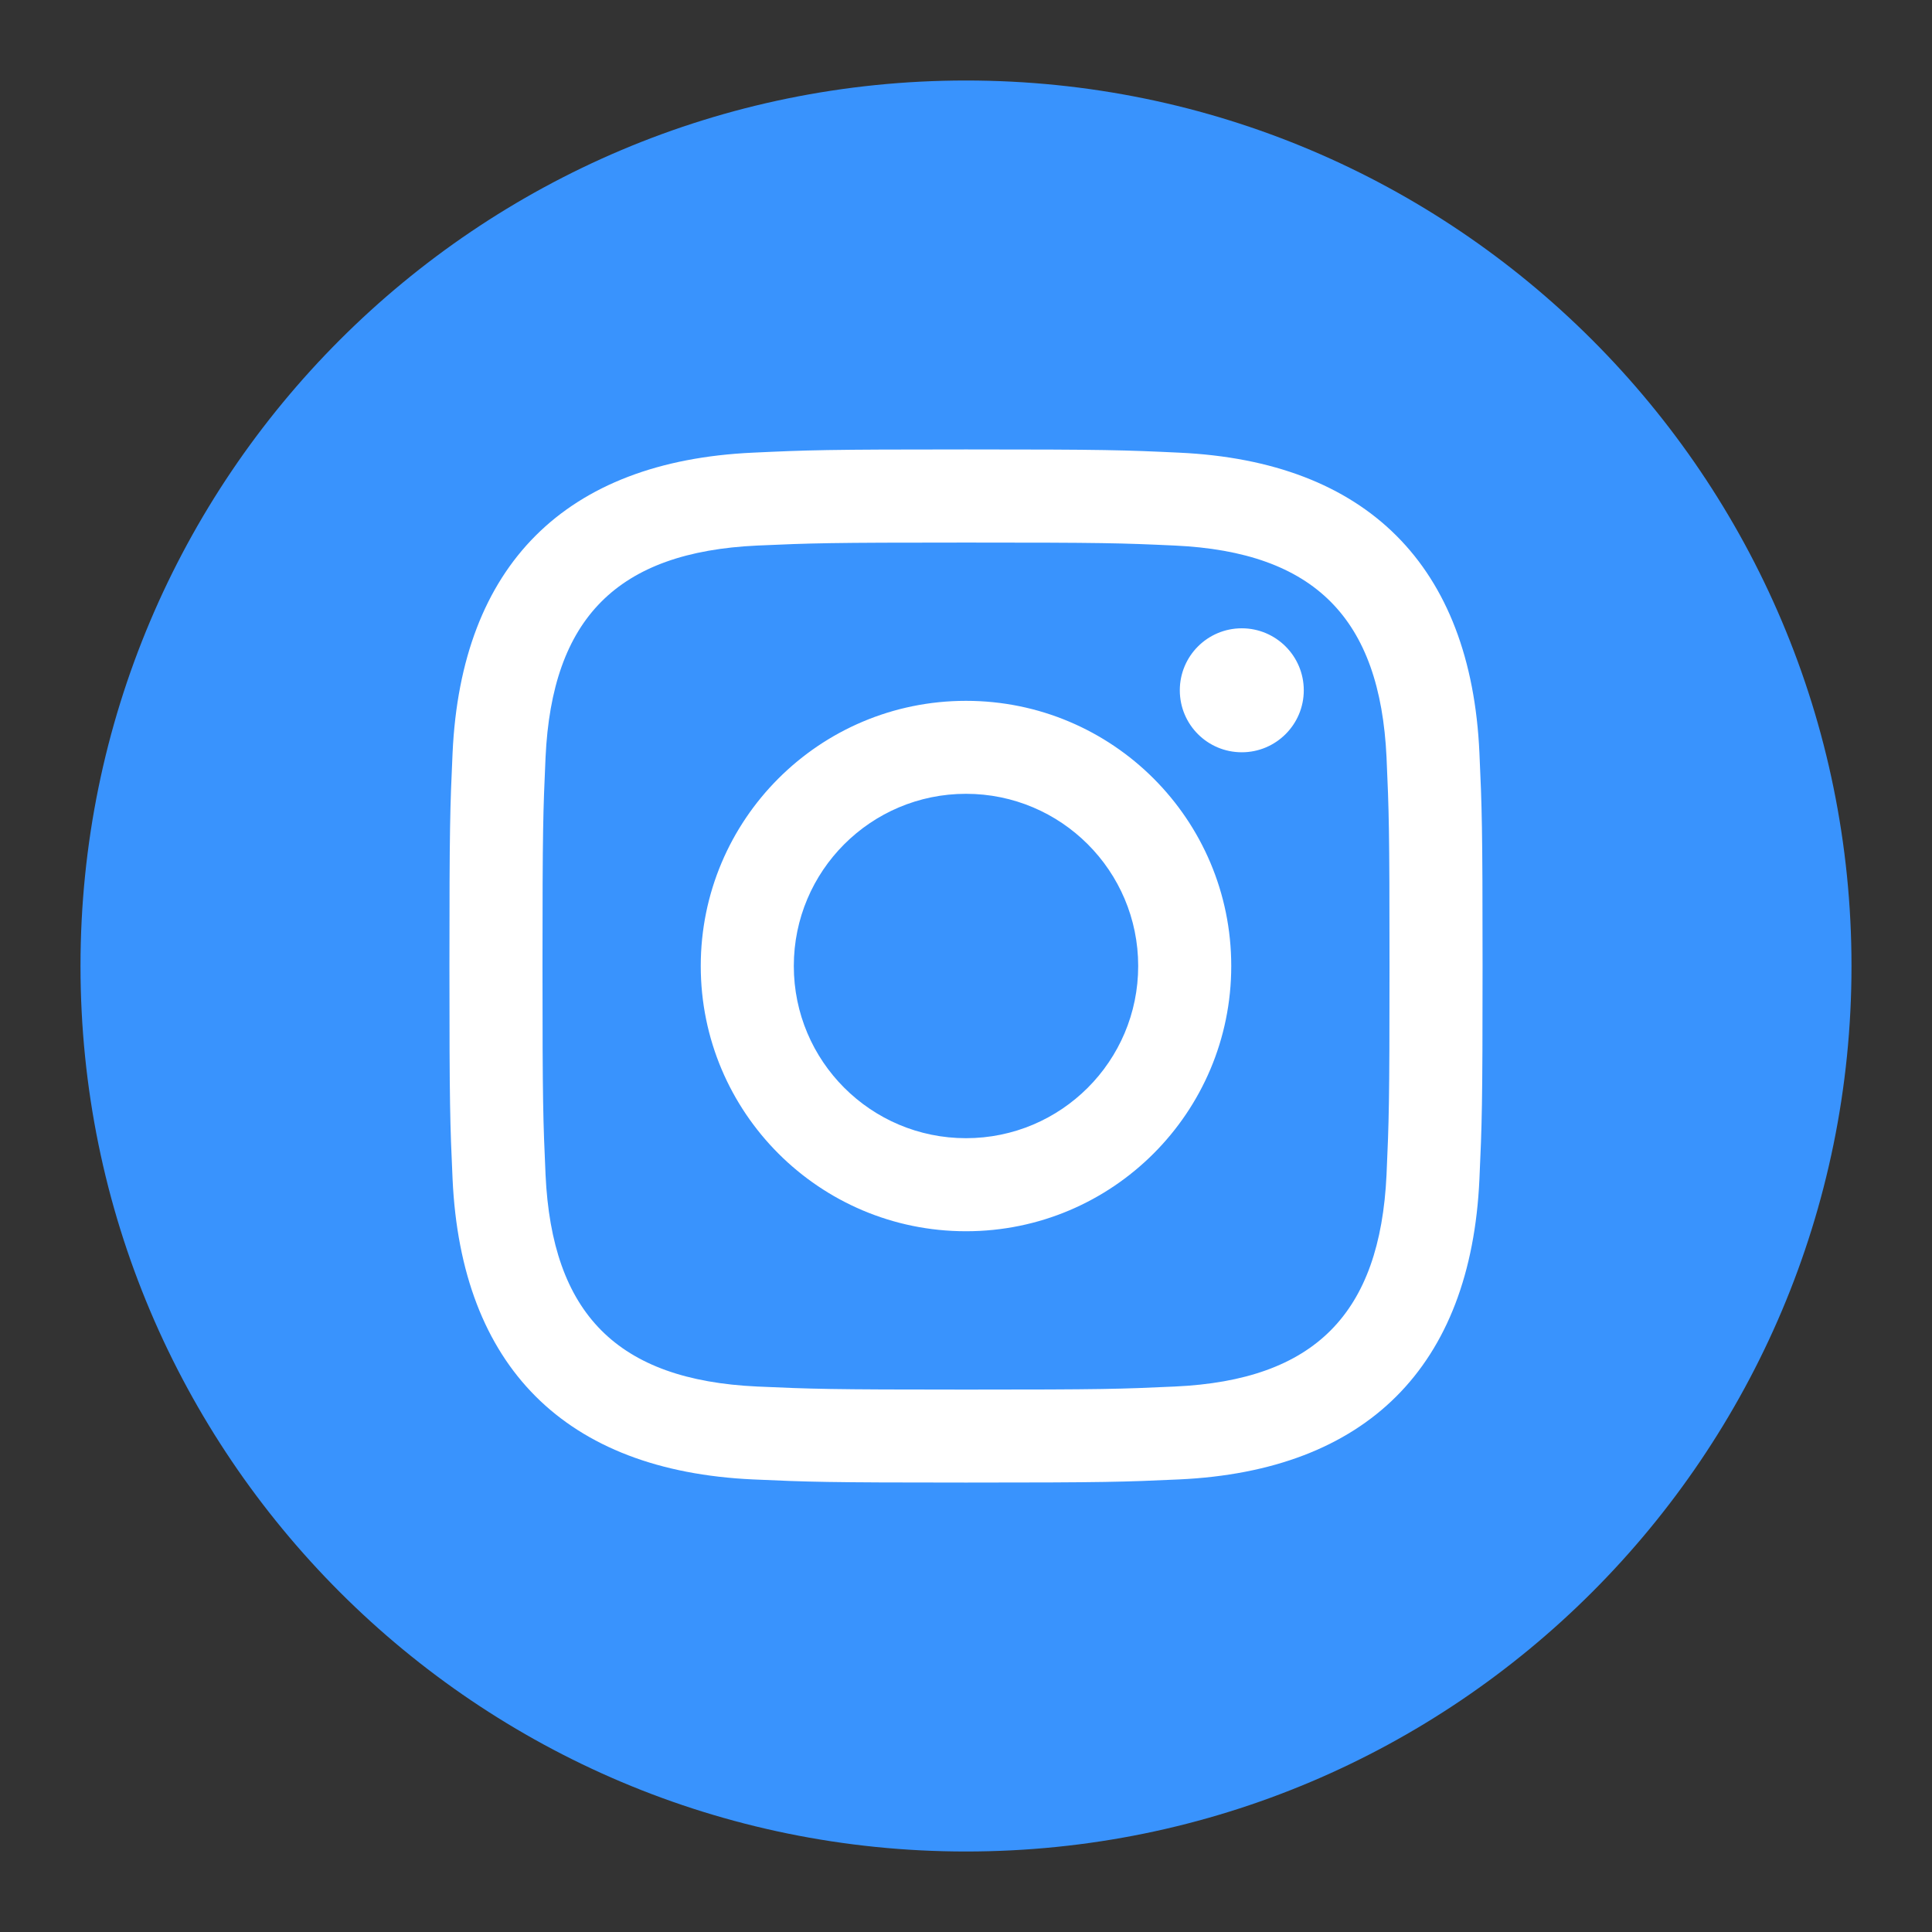 <svg width="24" height="24" viewBox="0 0 24 24" fill="none" xmlns="http://www.w3.org/2000/svg">
<rect x="0" y="0" width="24" height="24" fill="#333333" stroke="none"/>
<circle cx="12" cy="12" r="9" fill="white"/>
<path d="M14.593 6.777C13.917 6.746 13.713 6.74 12 6.74C10.287 6.74 10.084 6.747 9.408 6.777C7.667 6.857 6.857 7.681 6.777 9.408C6.747 10.084 6.739 10.287 6.739 12C6.739 13.713 6.747 13.916 6.777 14.593C6.857 16.316 7.663 17.144 9.408 17.224C10.083 17.254 10.287 17.262 12 17.262C13.714 17.262 13.917 17.255 14.593 17.224C16.334 17.145 17.143 16.318 17.224 14.593C17.254 13.917 17.261 13.713 17.261 12C17.261 10.287 17.254 10.084 17.224 9.408C17.143 7.682 16.332 6.857 14.593 6.777V6.777ZM12 15.295C10.18 15.295 8.705 13.82 8.705 12C8.705 10.18 10.18 8.706 12 8.706C13.82 8.706 15.295 10.18 15.295 12C15.295 13.82 13.82 15.295 12 15.295ZM15.426 9.345C15 9.345 14.656 9.001 14.656 8.575C14.656 8.15 15 7.805 15.426 7.805C15.851 7.805 16.196 8.15 16.196 8.575C16.196 9 15.851 9.345 15.426 9.345V9.345ZM14.139 12C14.139 13.182 13.181 14.139 12 14.139C10.819 14.139 9.861 13.182 9.861 12C9.861 10.818 10.819 9.861 12 9.861C13.181 9.861 14.139 10.818 14.139 12ZM12 1C5.925 1 1 5.925 1 12C1 18.075 5.925 23 12 23C18.075 23 23 18.075 23 12C23 5.925 18.075 1 12 1ZM18.378 14.646C18.273 16.978 16.974 18.271 14.646 18.378C13.962 18.409 13.743 18.417 12 18.417C10.257 18.417 10.039 18.409 9.354 18.378C7.022 18.271 5.729 16.977 5.622 14.646C5.591 13.962 5.583 13.743 5.583 12C5.583 10.257 5.591 10.039 5.622 9.354C5.729 7.022 7.023 5.729 9.354 5.623C10.039 5.591 10.257 5.583 12 5.583C13.743 5.583 13.962 5.591 14.646 5.623C16.979 5.73 18.274 7.027 18.378 9.354C18.409 10.039 18.417 10.257 18.417 12C18.417 13.743 18.409 13.962 18.378 14.646Z" fill="#3993FD"/>
</svg>
